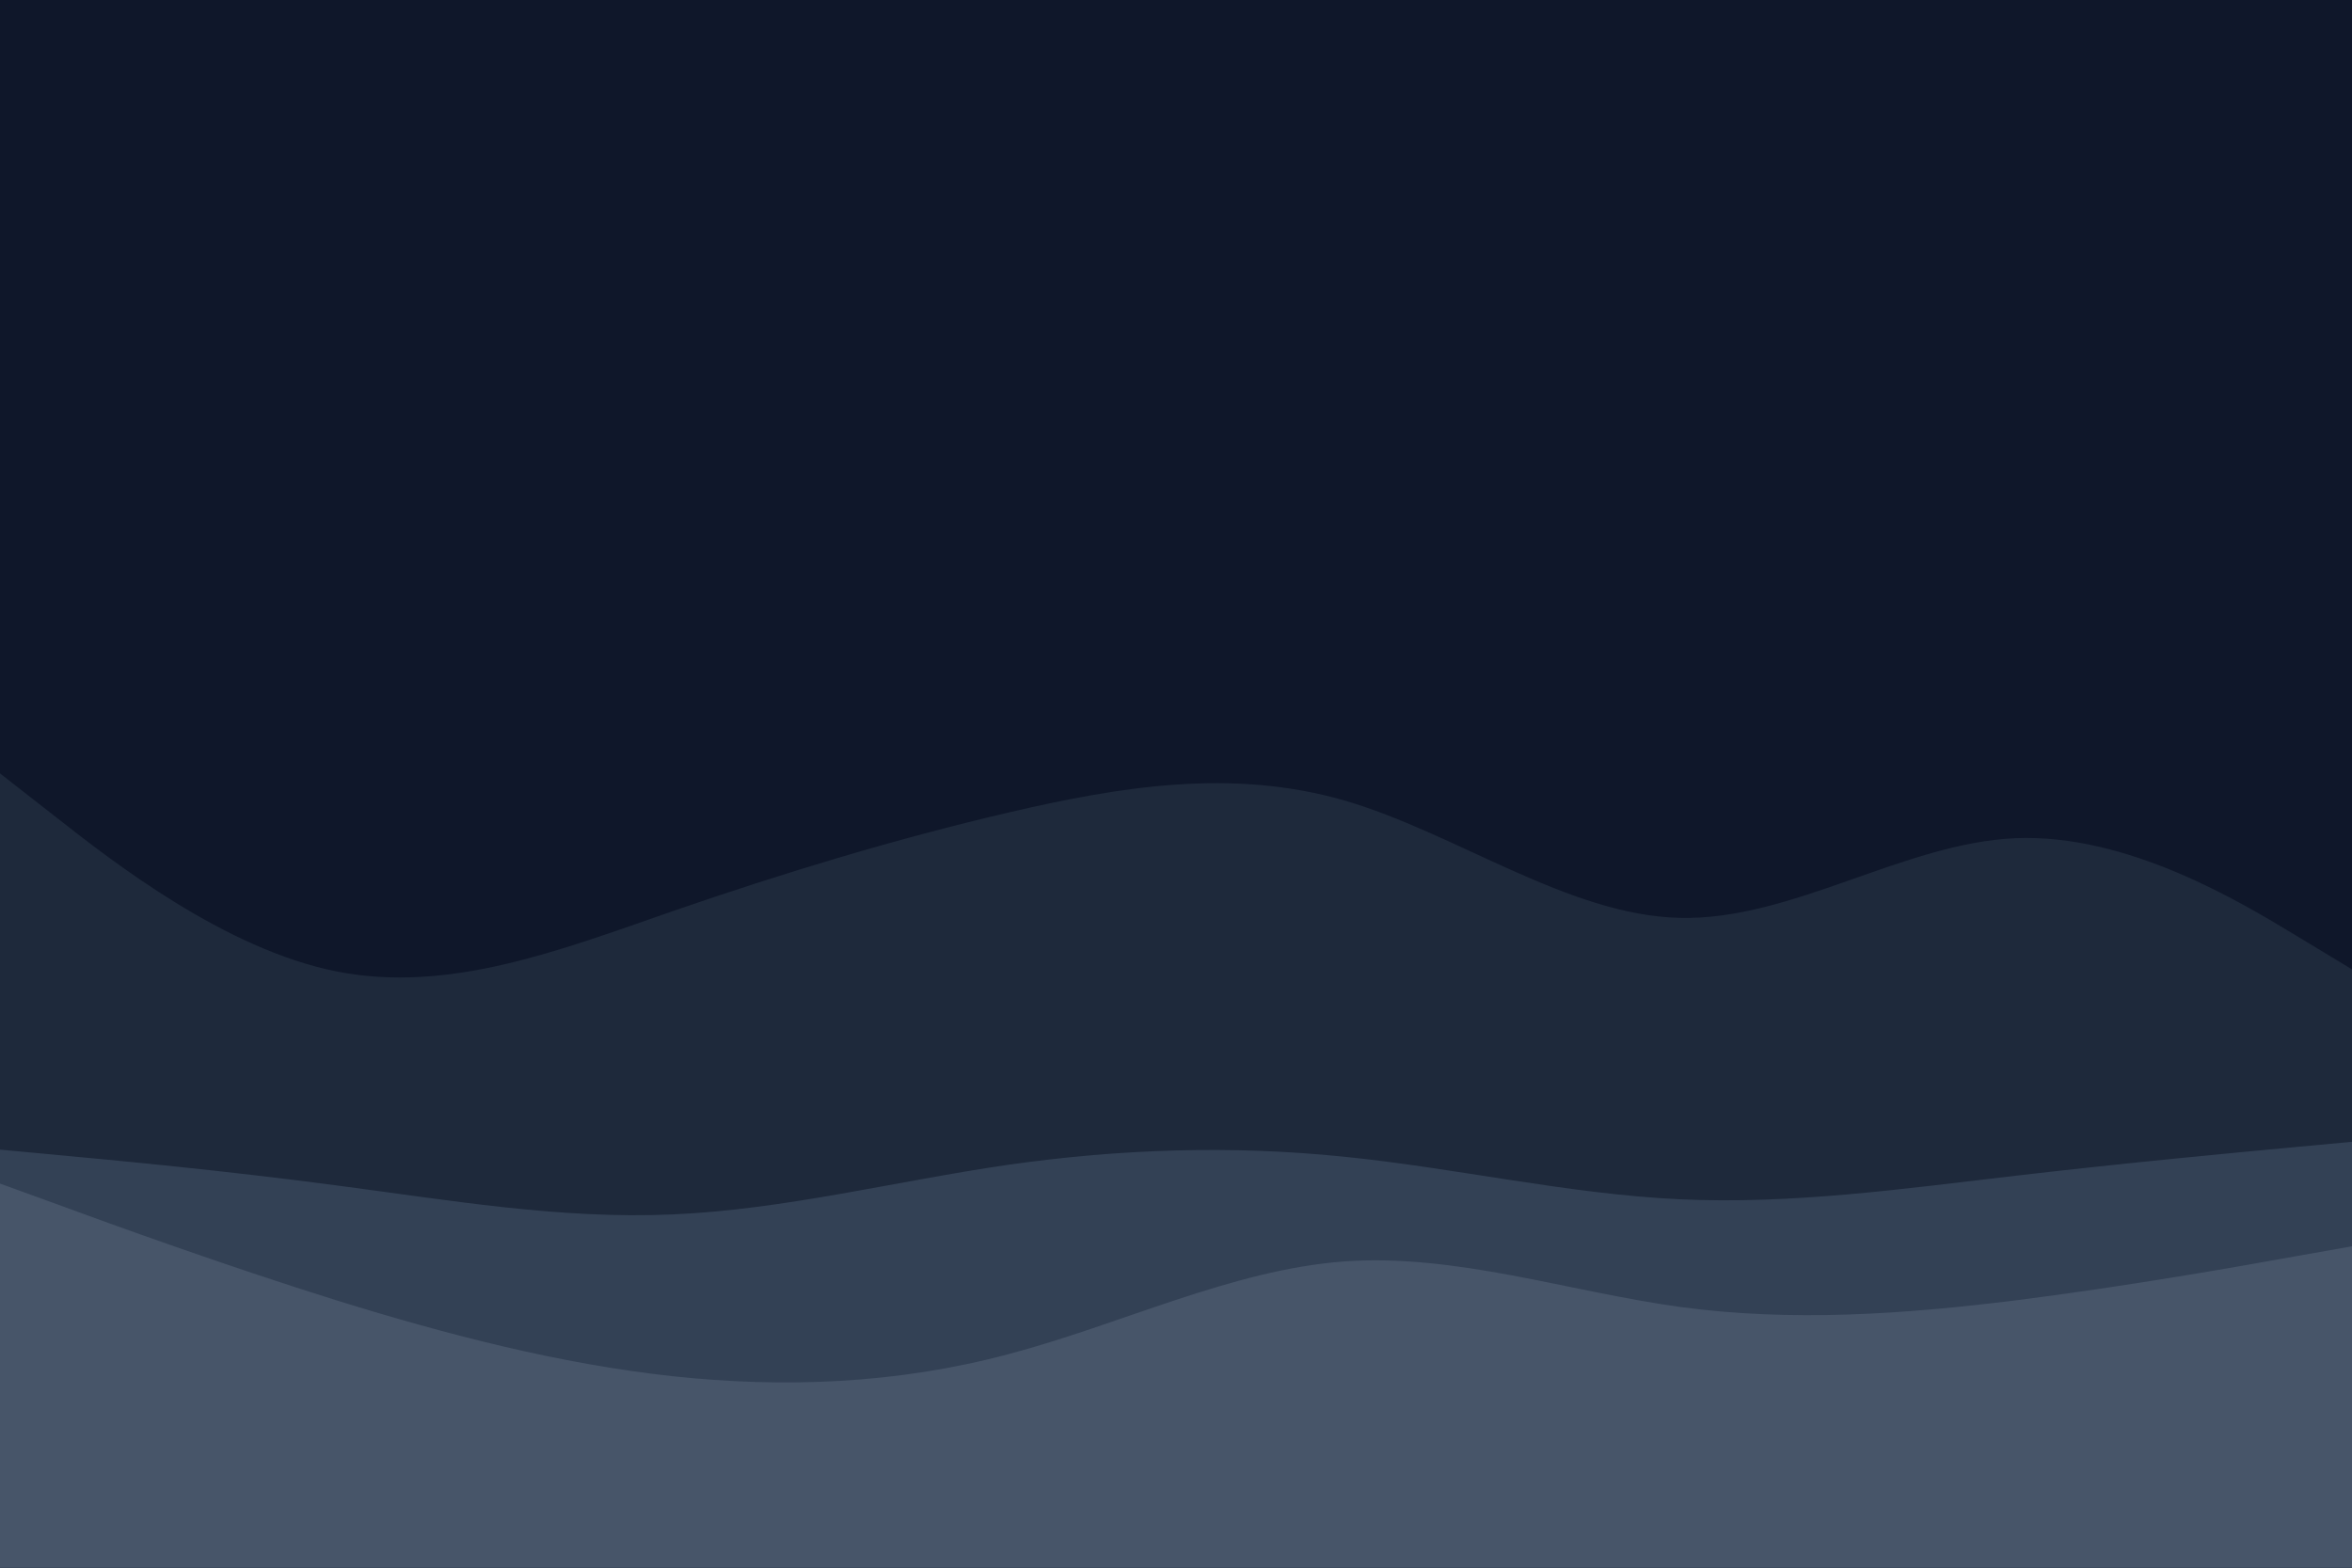 <svg id="visual" viewBox="0 0 900 600" width="900" height="600" xmlns="http://www.w3.org/2000/svg" xmlns:xlink="http://www.w3.org/1999/xlink" version="1.1"><rect x="0" y="0" width="900" height="600" fill="#0f172a"></rect><path d="M0 296L21.5 312.8C43 329.7 86 363.3 128.8 371.8C171.7 380.3 214.3 363.7 257.2 348.8C300 334 343 321 385.8 311C428.7 301 471.3 294 514.2 306.3C557 318.7 600 350.3 642.8 351.3C685.7 352.3 728.3 322.7 771.2 320.8C814 319 857 345 878.5 358L900 371L900 601L878.5 601C857 601 814 601 771.2 601C728.3 601 685.7 601 642.8 601C600 601 557 601 514.2 601C471.3 601 428.7 601 385.8 601C343 601 300 601 257.2 601C214.3 601 171.7 601 128.8 601C86 601 43 601 21.5 601L0 601Z" fill="#1e293b"></path><path d="M0 440L21.5 442C43 444 86 448 128.8 453.7C171.7 459.3 214.3 466.7 257.2 464.8C300 463 343 452 385.8 445.8C428.7 439.7 471.3 438.3 514.2 442.7C557 447 600 457 642.8 459C685.7 461 728.3 455 771.2 450C814 445 857 441 878.5 439L900 437L900 601L878.5 601C857 601 814 601 771.2 601C728.3 601 685.7 601 642.8 601C600 601 557 601 514.2 601C471.3 601 428.7 601 385.8 601C343 601 300 601 257.2 601C214.3 601 171.7 601 128.8 601C86 601 43 601 21.5 601L0 601Z" fill="#334155"></path><path d="M0 453L21.5 460.8C43 468.7 86 484.3 128.8 497.7C171.7 511 214.3 522 257.2 526.7C300 531.3 343 529.7 385.8 518.3C428.7 507 471.3 486 514.2 482.8C557 479.7 600 494.3 642.8 500.2C685.7 506 728.3 503 771.2 497.7C814 492.3 857 484.7 878.5 480.8L900 477L900 601L878.5 601C857 601 814 601 771.2 601C728.3 601 685.7 601 642.8 601C600 601 557 601 514.2 601C471.3 601 428.7 601 385.8 601C343 601 300 601 257.2 601C214.3 601 171.7 601 128.8 601C86 601 43 601 21.5 601L0 601Z" fill="#475569"></path></svg>